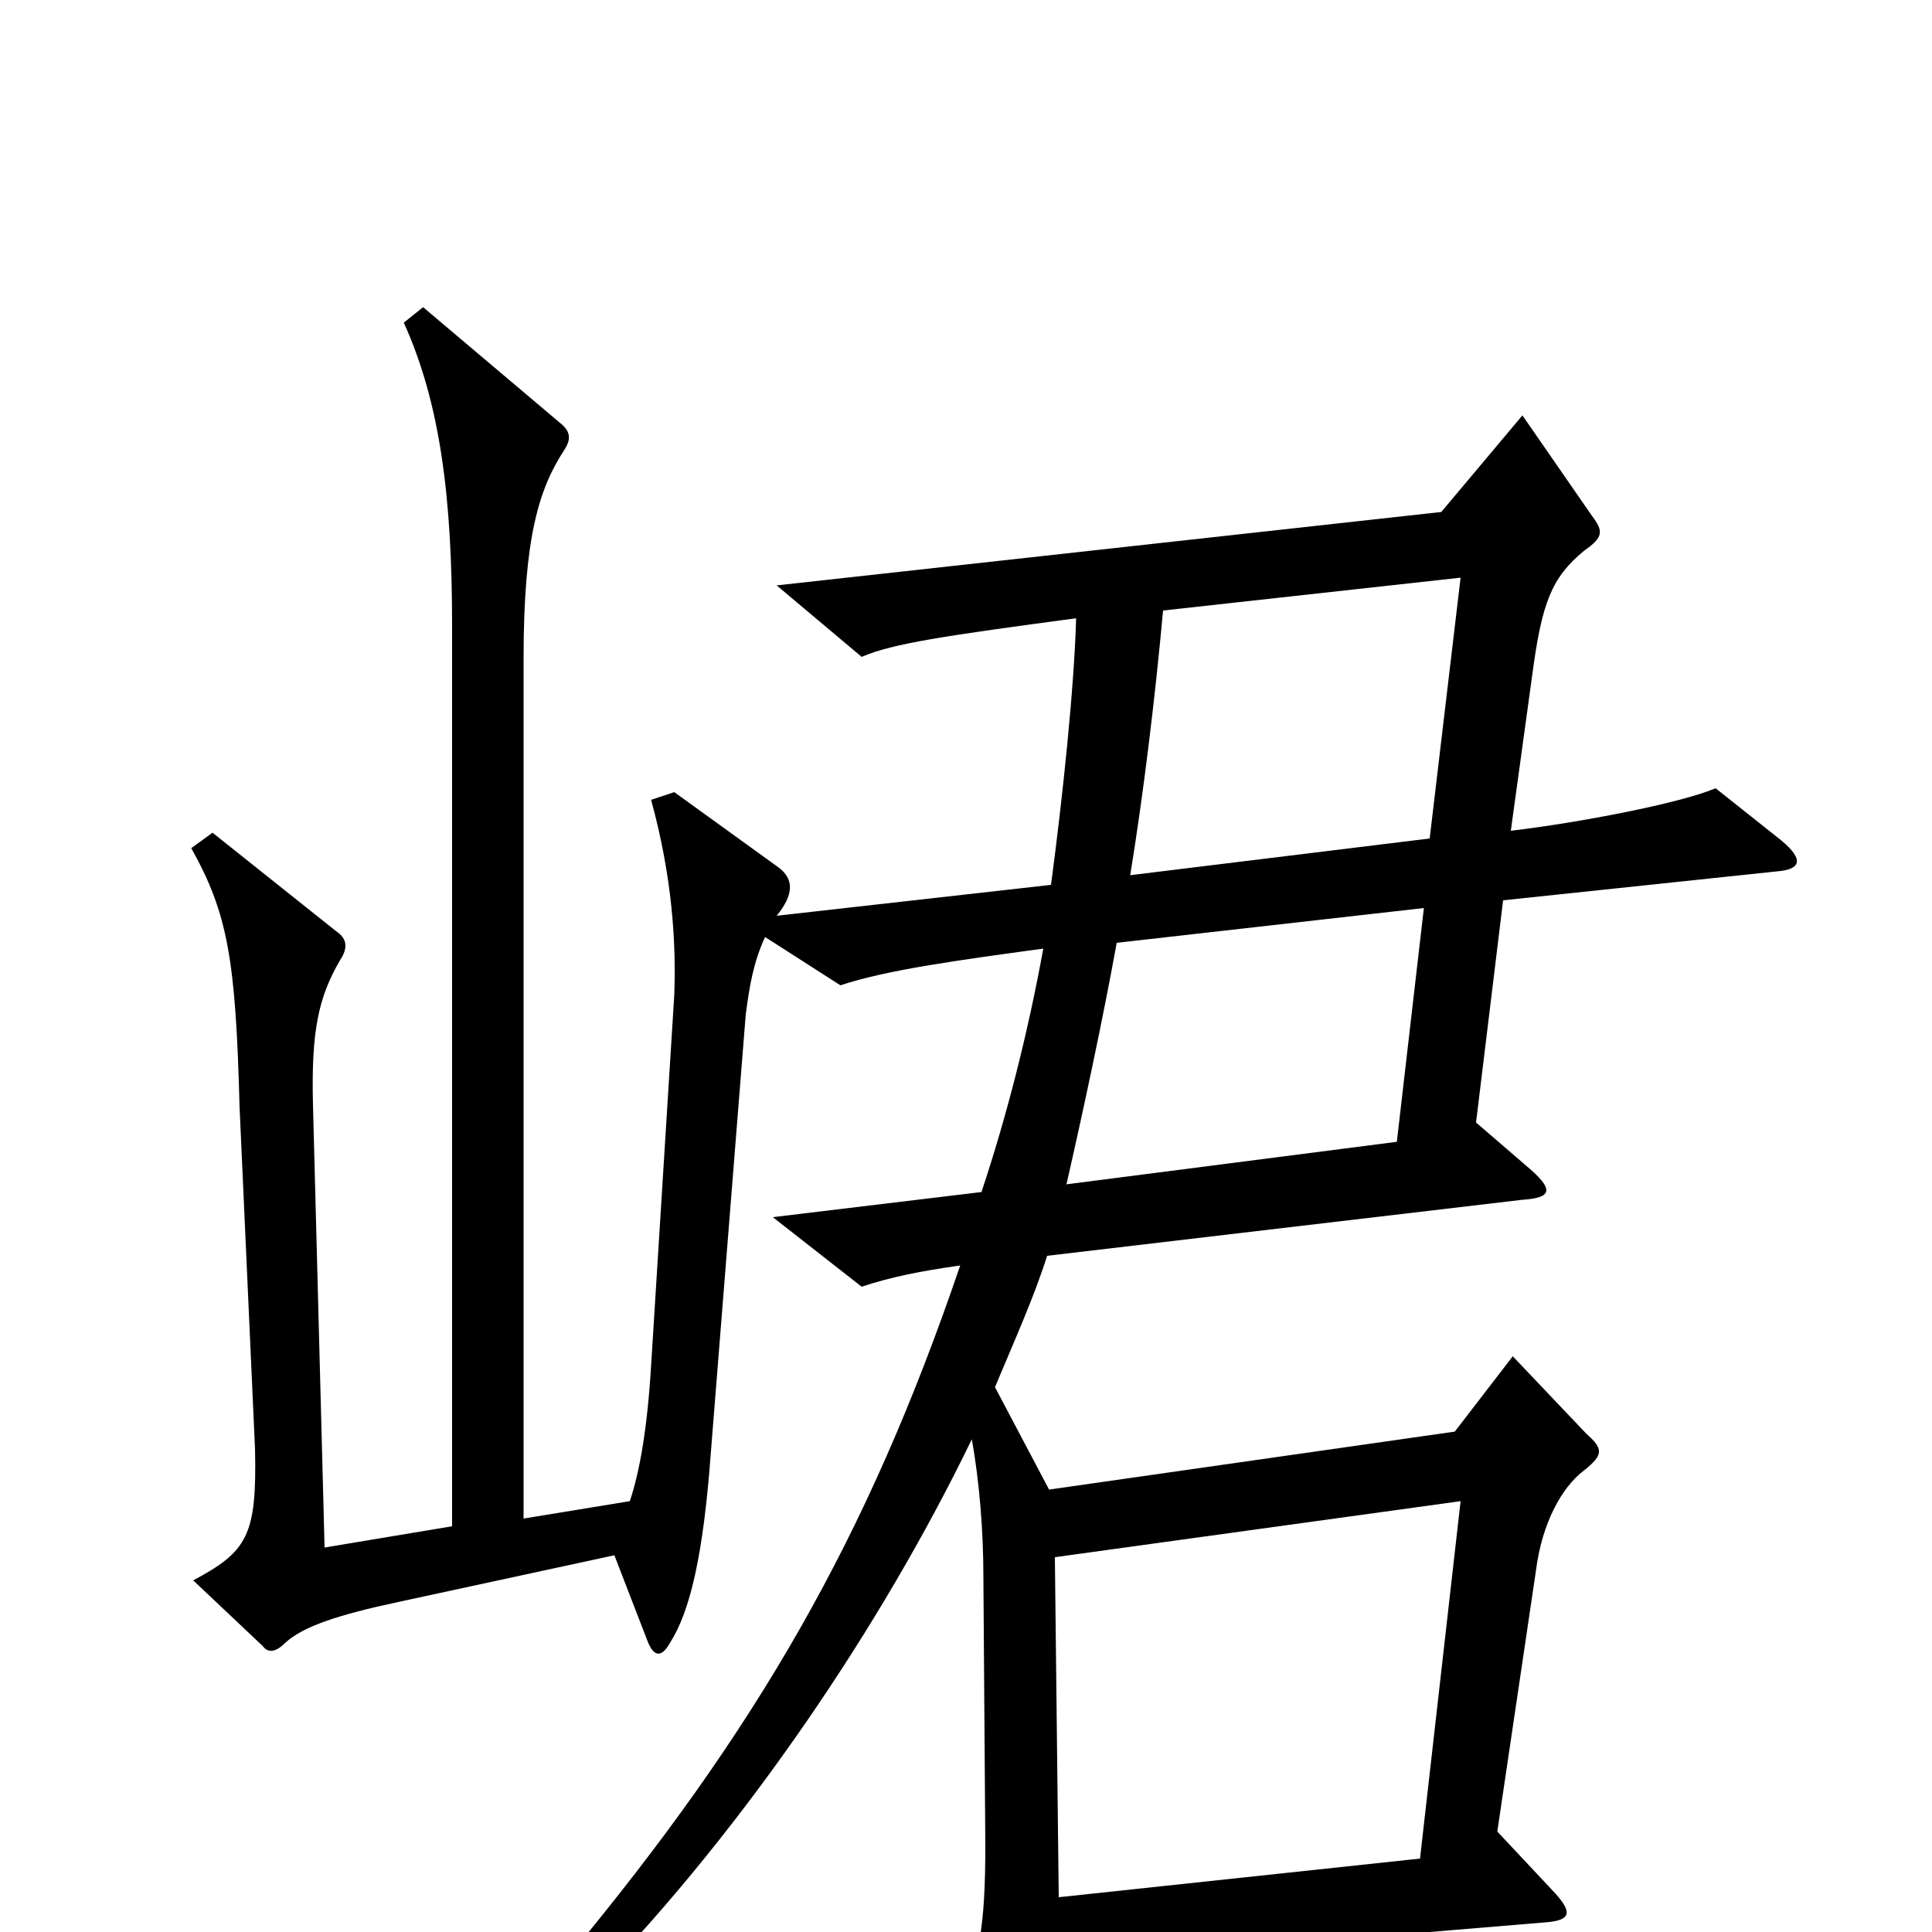 <svg xmlns="http://www.w3.org/2000/svg" viewBox="0 -1000 1000 1000">
	<path fill="#000000" d="M922 -565L888 -592C869 -584 816 -574 782 -570L793 -650C798 -688 803 -701 820 -715C830 -722 830 -725 824 -733L788 -785L746 -735L402 -697L446 -660C462 -667 490 -671 557 -680C556 -644 550 -587 544 -542L402 -526C411 -537 411 -545 403 -551L349 -590L337 -586C348 -546 350 -512 349 -485L337 -293C335 -260 331 -238 326 -223L271 -214V-659C271 -722 279 -747 292 -767C296 -773 295 -777 290 -781L219 -841L209 -833C228 -791 234 -742 234 -676V-210L168 -199L162 -428C161 -467 165 -484 176 -503C180 -509 180 -514 174 -518L110 -569L99 -561C118 -527 122 -503 124 -427L132 -250C133 -205 128 -197 100 -182L136 -148C139 -144 143 -145 148 -150C157 -158 174 -164 207 -171L318 -195L335 -151C338 -143 342 -141 347 -150C357 -166 364 -194 368 -249L386 -475C388 -490 390 -502 396 -515L435 -490C459 -498 496 -503 540 -509C532 -465 521 -422 508 -383L400 -370L446 -334C461 -339 476 -342 497 -345C449 -204 392 -105 294 13L309 25C386 -55 456 -158 503 -255C507 -233 509 -207 509 -184L510 -45C510 -3 507 16 495 37L528 104C534 116 540 115 543 101C547 83 549 60 548 16L800 -5C813 -6 814 -10 805 -20L775 -52L795 -187C798 -211 808 -230 820 -239C830 -247 830 -250 821 -258L783 -298L753 -259L543 -229L515 -282C525 -306 535 -328 542 -350L788 -379C803 -380 804 -384 793 -394L764 -419L778 -534L920 -549C932 -550 934 -555 922 -565ZM756 -701L740 -566L585 -547C592 -590 598 -640 602 -684ZM737 -530L723 -409L552 -387C560 -422 571 -473 578 -512ZM756 -223L735 -38L548 -18L546 -194Z"/>
</svg>
